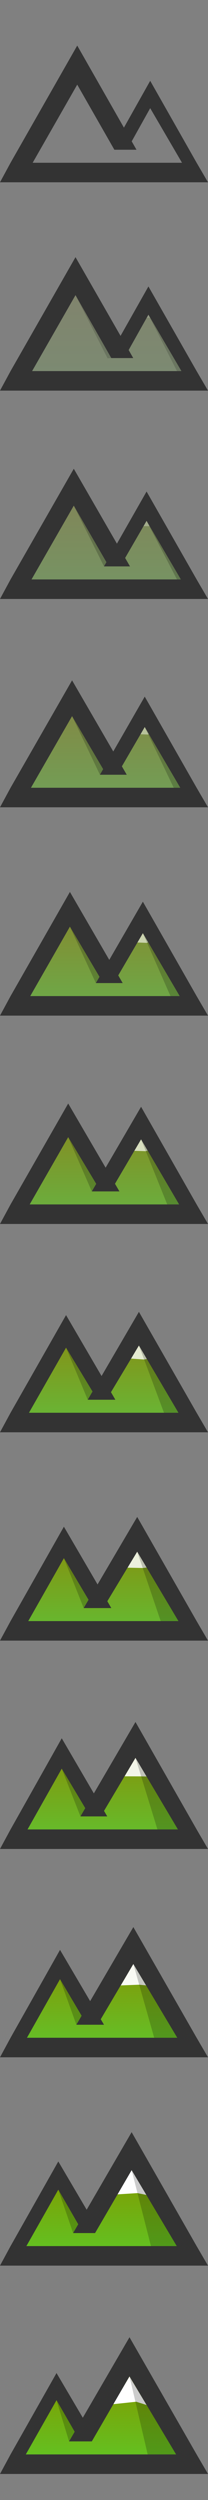 <?xml version="1.0" encoding="utf-8"?>
<!-- Generator: Adobe Illustrator 21.0.2, SVG Export Plug-In . SVG Version: 6.00 Build 0)  -->
<!DOCTYPE svg PUBLIC "-//W3C//DTD SVG 1.1//EN" "http://www.w3.org/Graphics/SVG/1.1/DTD/svg11.dtd">
<svg version="1.1" id="category-outdoor" xmlns="http://www.w3.org/2000/svg" xmlns:xlink="http://www.w3.org/1999/xlink" x="0px" y="0px"
	 width="64px" height="768px" viewBox="0 0 64 768" enable-background="new 0 0 64 768" xml:space="preserve">
<rect x="0" y="0" width="64" height="768" fill="#808080" stroke="none"/>
<g id="c12">
	<linearGradient id="SVGID_1_" gradientUnits="userSpaceOnUse" x1="31.062" y1="754.125" x2="31.062" y2="729.875">
		<stop  offset="0" style="stop-color:#64C020"/>
		<stop  offset="1" style="stop-color:#829900"/>
	</linearGradient>
	<path fill-rule="evenodd" clip-rule="evenodd" fill="url(#SVGID_1_)" d="M39.813,729.875l14.5,24.25h-46.5l9.658-17.162
		l7.342,12.912h3.5L39.813,729.875z"/>
	<path fill-rule="evenodd" clip-rule="evenodd" fill="#FFFFFF" d="M45.094,738.813l-5.25-8.75l-5,8.5l7.063-0.75L45.094,738.813z"/>
	<g opacity="0.2">
		<g>
			<path fill-rule="evenodd" clip-rule="evenodd" d="M21.25,750l1.727-2.971l-5.586-9.695L21.25,750z M39.813,729.875l5.656,24.25
				L54.183,754L39.813,729.875z"/>
		</g>
	</g>
</g>
<g id="c11">
	<linearGradient id="SVGID_2_" gradientUnits="userSpaceOnUse" x1="31.219" y1="690.083" x2="31.219" y2="666.678">
		<stop  offset="0" style="stop-color:#64C020"/>
		<stop  offset="1" style="stop-color:#829900"/>
	</linearGradient>
	<path fill-rule="evenodd" clip-rule="evenodd" fill="url(#SVGID_2_)" d="M40.505,666.678l14.12,23.406H7.813l10.127-17.417
		l7.644,13.167h3.764L40.505,666.678z"/>
	<path fill-rule="evenodd" clip-rule="evenodd" fill="#FFFFFF" d="M45.101,674.297l-4.597-7.62l-4.388,7.435l6.183-0.39
		L45.101,674.297z"/>
	<g opacity="0.2">
		<g>
			<path fill-rule="evenodd" clip-rule="evenodd" d="M22.5,686l1.56-2.638l-6.12-10.695L22.5,686z M40.505,666.678l5.964,23.406
				L54.384,690L40.505,666.678z"/>
		</g>
	</g>
</g>
<g id="c10">
	<linearGradient id="SVGID_3_" gradientUnits="userSpaceOnUse" x1="31.417" y1="626.083" x2="31.417" y2="603.344">
		<stop  offset="0" style="stop-color:#64C020"/>
		<stop  offset="1" style="stop-color:#829900"/>
	</linearGradient>
	<path opacity="0.95" fill-rule="evenodd" clip-rule="evenodd" fill="url(#SVGID_3_)" d="M41.031,603.344l13.594,22.739H8.208
		L18.469,608l8.198,13.833h3.411L41.031,603.344z"/>
	<path opacity="0.95" fill-rule="evenodd" clip-rule="evenodd" fill="#FFFFFF" d="M44.96,609.916l-3.929-6.572l-3.859,6.572
		l5.659-0.214L44.96,609.916z"/>
	<g opacity="0.2">
		<g>
			<path fill-rule="evenodd" clip-rule="evenodd" d="M23.5,622l1.643-2.763L18.469,608L23.5,622z M41.031,603.344l6.438,22.739
				h7.156L41.031,603.344z"/>
		</g>
	</g>
</g>
<g id="c9">
	<linearGradient id="SVGID_4_" gradientUnits="userSpaceOnUse" x1="31.656" y1="562.083" x2="31.656" y2="540.01">
		<stop  offset="0" style="stop-color:#64C020"/>
		<stop  offset="1" style="stop-color:#829900"/>
	</linearGradient>
	<path opacity="0.9" fill-rule="evenodd" clip-rule="evenodd" fill="url(#SVGID_4_)" d="M41.688,540.01l13.187,22.073H8.438
		l10.561-18.75l8.658,14.5h3.375L41.688,540.01z"/>
	<path opacity="0.9" fill-rule="evenodd" clip-rule="evenodd" fill="#FFFFFF" d="M45.106,545.741l-3.417-5.73l-3.349,5.674
		l5.1,0.017L45.106,545.741z"/>
	<g opacity="0.2">
		<g>
			<path fill-rule="evenodd" clip-rule="evenodd" d="M24.75,558l1.497-2.555l-7.249-12.112L24.75,558z M41.688,540.01l6.78,22.073
				h6.406L41.688,540.01z"/>
		</g>
	</g>
</g>
<g id="c8">
	<linearGradient id="SVGID_5_" gradientUnits="userSpaceOnUse" x1="31.734" y1="498.073" x2="31.734" y2="476.677">
		<stop  offset="0" style="stop-color:#64C020"/>
		<stop  offset="1" style="stop-color:#829900"/>
	</linearGradient>
	<path opacity="0.85" fill-rule="evenodd" clip-rule="evenodd" fill="url(#SVGID_5_)" d="M42.215,476.677l12.754,21.396H8.5
		l11.16-19.406L28.75,494l2.984-0.047L42.215,476.677z"/>
	<path opacity="0.85" fill-rule="evenodd" clip-rule="evenodd" fill="#FFFFFF" d="M45.116,481.543l-2.901-4.867l-2.97,4.914
		l4.682,0.101L45.116,481.543z"/>
	<g opacity="0.2">
		<g>
			<path fill-rule="evenodd" clip-rule="evenodd" d="M25.75,494l1.513-2.487l-7.603-12.847L25.75,494z M42.215,476.677l7.254,21.396
				h5.5L42.215,476.677z"/>
		</g>
	</g>
</g>
<g id="c7">
	<linearGradient id="SVGID_6_" gradientUnits="userSpaceOnUse" x1="31.922" y1="434.031" x2="31.922" y2="413.343">
		<stop  offset="0" style="stop-color:#64C020"/>
		<stop  offset="1" style="stop-color:#829900"/>
	</linearGradient>
	<path opacity="0.8" fill-rule="evenodd" clip-rule="evenodd" fill="url(#SVGID_6_)" d="M42.745,413.343l12.224,20.688H8.875
		L20.322,414L30,429.958L32.75,430L42.745,413.343z"/>
	<path opacity="0.8" fill-rule="evenodd" clip-rule="evenodd" fill="#FFFFFF" d="M45.24,417.463l-2.496-4.12l-2.468,4.016
		l4.08,0.291L45.24,417.463z"/>
	<g opacity="0.2">
		<g>
			<path fill-rule="evenodd" clip-rule="evenodd" d="M27,430l1.492-2.529L20.322,414L27,430z M42.745,413.343l7.724,20.688h4.5
				L42.745,413.343z"/>
		</g>
	</g>
</g>
<g id="c6">
	<linearGradient id="SVGID_7_" gradientUnits="userSpaceOnUse" x1="32.128" y1="370.031" x2="32.128" y2="349.333">
		<stop  offset="0" style="stop-color:#64C020"/>
		<stop  offset="1" style="stop-color:#829900"/>
	</linearGradient>
	<path opacity="0.7" fill-rule="evenodd" clip-rule="evenodd" fill="url(#SVGID_7_)" d="M43.407,350.009l11.738,20.022H9.112
		l11.872-20.698L31.024,366H34L43.407,350.009z"/>
	<path opacity="0.7" fill-rule="evenodd" clip-rule="evenodd" fill="#FFFFFF" d="M45.435,353.463l-2.028-3.454l-2.074,3.525
		l3.529,0.116L45.435,353.463z"/>
	<g opacity="0.2">
		<g>
			<path fill-rule="evenodd" clip-rule="evenodd" d="M28.25,366l1.354-2.323l-8.621-14.344L28.25,366z M43.407,350.009l8.062,20.022
				h3.676L43.407,350.009z"/>
		</g>
	</g>
</g>
<g id="c5">
	<linearGradient id="SVGID_8_" gradientUnits="userSpaceOnUse" x1="32.306" y1="306.031" x2="32.306" y2="284.667">
		<stop  offset="0" style="stop-color:#64C020"/>
		<stop  offset="1" style="stop-color:#829900"/>
	</linearGradient>
	<path opacity="0.6" fill-rule="evenodd" clip-rule="evenodd" fill="url(#SVGID_8_)" d="M43.959,286.676l11.371,19.356H9.282
		l12.23-21.365L31.765,302H35L43.959,286.676z"/>
	<path opacity="0.6" fill-rule="evenodd" clip-rule="evenodd" fill="#FFFFFF" d="M45.594,289.463l-1.635-2.787l-1.676,2.859
		l2.984,0.116L45.594,289.463z"/>
	<g opacity="0.2">
		<g>
			<path fill-rule="evenodd" clip-rule="evenodd" d="M29.5,302l1.128-1.921l-9.116-15.412L29.5,302z M43.959,286.676l8.51,19.356
				h2.848L43.959,286.676z"/>
		</g>
	</g>
</g>
<g id="c4">
	<linearGradient id="SVGID_9_" gradientUnits="userSpaceOnUse" x1="32.494" y1="242.031" x2="32.494" y2="220">
		<stop  offset="0" style="stop-color:#64C020"/>
		<stop  offset="1" style="stop-color:#829900"/>
	</linearGradient>
	<path opacity="0.45" fill-rule="evenodd" clip-rule="evenodd" fill="url(#SVGID_9_)" d="M44.534,223.342l10.968,18.689H9.486
		L22.174,220l10.582,18l3.224,0L44.534,223.342z"/>
	<path opacity="0.45" fill-rule="evenodd" clip-rule="evenodd" fill="#FFFFFF" d="M45.781,225.463l-1.248-2.121l-1.294,2.226
		l2.408,0.082L45.781,225.463z"/>
	<g opacity="0.2">
		<g>
			<path fill-rule="evenodd" clip-rule="evenodd" d="M30.75,238l1.007-1.702L22.174,220L30.75,238z M44.534,223.342l8.935,18.689
				h2.033L44.534,223.342z"/>
		</g>
	</g>
</g>
<g id="c3">
	<linearGradient id="SVGID_10_" gradientUnits="userSpaceOnUse" x1="32.673" y1="178.031" x2="32.673" y2="155.333">
		<stop  offset="0" style="stop-color:#64C020"/>
		<stop  offset="1" style="stop-color:#829900"/>
	</linearGradient>
	<path opacity="0.3" fill-rule="evenodd" clip-rule="evenodd" fill="url(#SVGID_10_)" d="M45.099,160.008l10.577,18.023H9.671
		l13.033-22.698L33.5,174l3.5,0L45.099,160.008z"/>
	<path opacity="0.3" fill-rule="evenodd" clip-rule="evenodd" fill="#FFFFFF" d="M45.957,161.463l-0.858-1.455l-0.937,1.619
		l1.795,0.022V161.463z"/>
	<g opacity="0.2">
		<g>
			<path fill-rule="evenodd" clip-rule="evenodd" d="M32,174l0.744-1.307l-10.041-17.36L32,174z M45.099,160.008l9.369,18.023h1.208
				L45.099,160.008z"/>
		</g>
	</g>
</g>
<g id="c2">
	<linearGradient id="SVGID_11_" gradientUnits="userSpaceOnUse" x1="32.865" y1="114.031" x2="32.865" y2="90.667">
		<stop  offset="0" style="stop-color:#64C020"/>
		<stop  offset="1" style="stop-color:#829900"/>
	</linearGradient>
	<path opacity="0.15" fill-rule="evenodd" clip-rule="evenodd" fill="url(#SVGID_11_)" d="M45.67,96.675l10.213,17.357H9.847
		l13.386-23.365L34.259,110l3.935,0L45.67,96.675z"/>
	<path opacity="0.15" fill-rule="evenodd" clip-rule="evenodd" fill="#FFFFFF" d="M46.167,97.52l-0.497-0.845l-0.546,0.953
		l1.043,0.022V97.52z"/>
	<g opacity="0.15">
		<g>
			<path fill-rule="evenodd" clip-rule="evenodd" d="M33.096,110.067L34.259,110L23.233,90.667L33.096,110.067z M45.67,96.675
				l8.799,17.357h1.414L45.67,96.675z"/>
		</g>
	</g>
</g>
<path id="border" fill-rule="evenodd" clip-rule="evenodd" fill="#333333" d="M3.25,690h51.134l-13.88-23.322L29.25,686H22.5
	l1.564-2.693l-6.124-10.641L8.12,690H3.25l14.69-26l8.725,14.83l13.84-23.832L60.5,690l0,0l3.5,6H0L3.25,690z M3.25,626L3.25,626
	l15.219-27l9.267,15.751l13.295-22.753L60.5,626l0,0l3.5,6H0L3.25,626z M54.545,626l-13.515-22.656l-10.028,16.961L32,622h-2h-3.25
	H23.5l1.615-2.764L18.469,608L8.296,626H54.545z M3.25,562L3.25,562l15.748-28l9.879,16.933l12.811-21.935L60.5,562l0,0l3.5,6H0
	L3.25,562z M54.746,562l-13.058-21.99l-9.679,16.291L33,558h-2h-3.25h-3l1.484-2.541l-7.236-12.126L8.472,562H54.746z M3.25,498
	h51.657l-12.693-21.323l-9.193,15.218L34.25,494h-2.5h-3h-3l1.494-2.541l-7.584-12.793L8.691,498H3.25l16.41-29l10.356,17.745
	l12.199-20.747L60.5,498l0,0l3.5,6H0L3.25,498z M3.25,434L3.25,434l17.072-30l10.926,18.716l11.497-19.717L60.5,434l0,0l3.5,6H0
	L3.25,434z M54.907,434l-12.163-20.657l-8.601,14.334L35.5,430h-2.75H30h-3l1.472-2.525L20.322,414L8.91,434H54.907z M3.25,370
	L3.25,370l17.733-31l11.513,19.716l10.911-18.717L60.5,370l3.5,6H0L3.25,370z M55.116,370l-11.709-19.991l-8.027,13.645L36.75,366
	H34h-3h-2.75l1.354-2.323l-8.621-14.344L9.13,370H55.116z M3.25,306h52.04l-11.331-19.324l-7.578,12.963L37.75,302H35h-3.25H29.5
	l1.113-1.925l-9.101-15.408L9.305,306H3.25l18.263-32l12.107,20.877l10.339-17.879L60.5,306l3.5,6H0L3.25,306z M3.25,242L3.25,242
	l18.924-33l12.679,21.854l9.68-16.855L60.5,242l3.5,6H0L3.25,242z M55.471,242l-10.937-18.658l-7.031,12.077L39,238h-3h-3.25h-2
	l0.989-1.722L22.174,220l-12.65,22H55.471z M3.25,178H3.249l19.455-34l13.272,23.019l9.124-16.021L60.5,178l3.5,6H0L3.25,178z
	 M55.649,178l-10.55-17.992l-6.596,11.395L40,174h-3h-3.5H32l0.744-1.307l-10.041-17.36L9.7,178H55.649z M3.25,114h52.579
	L45.67,96.675l-6.086,10.854L41,110h-6.75L23.233,90.667L9.876,114H3.249l19.984-35l13.859,24.182l8.577-15.184L60.5,114l3.5,6H0
	L3.25,114z M0,56l3.25-6H3.249l20.514-36l14.366,25.211l8.085-14.384L60.5,50l0,0l3.5,6H0z M46.213,33.227l-5.687,10.193L41.997,46
	h-6.808L23.762,26L10.051,50H56L46.213,33.227z M3.249,754l14.141-25l8.085,13.728l14.371-24.73L60.5,754l0,0l3.5,6H0L3.249,754
	L3.249,754z M54.183,754l-14.337-23.989l-10.848,18.698L29,748.711h-0.003L28.25,750h-7l1.727-2.971l-5.586-9.695L7.938,754H54.183z
	"/>
</svg>
